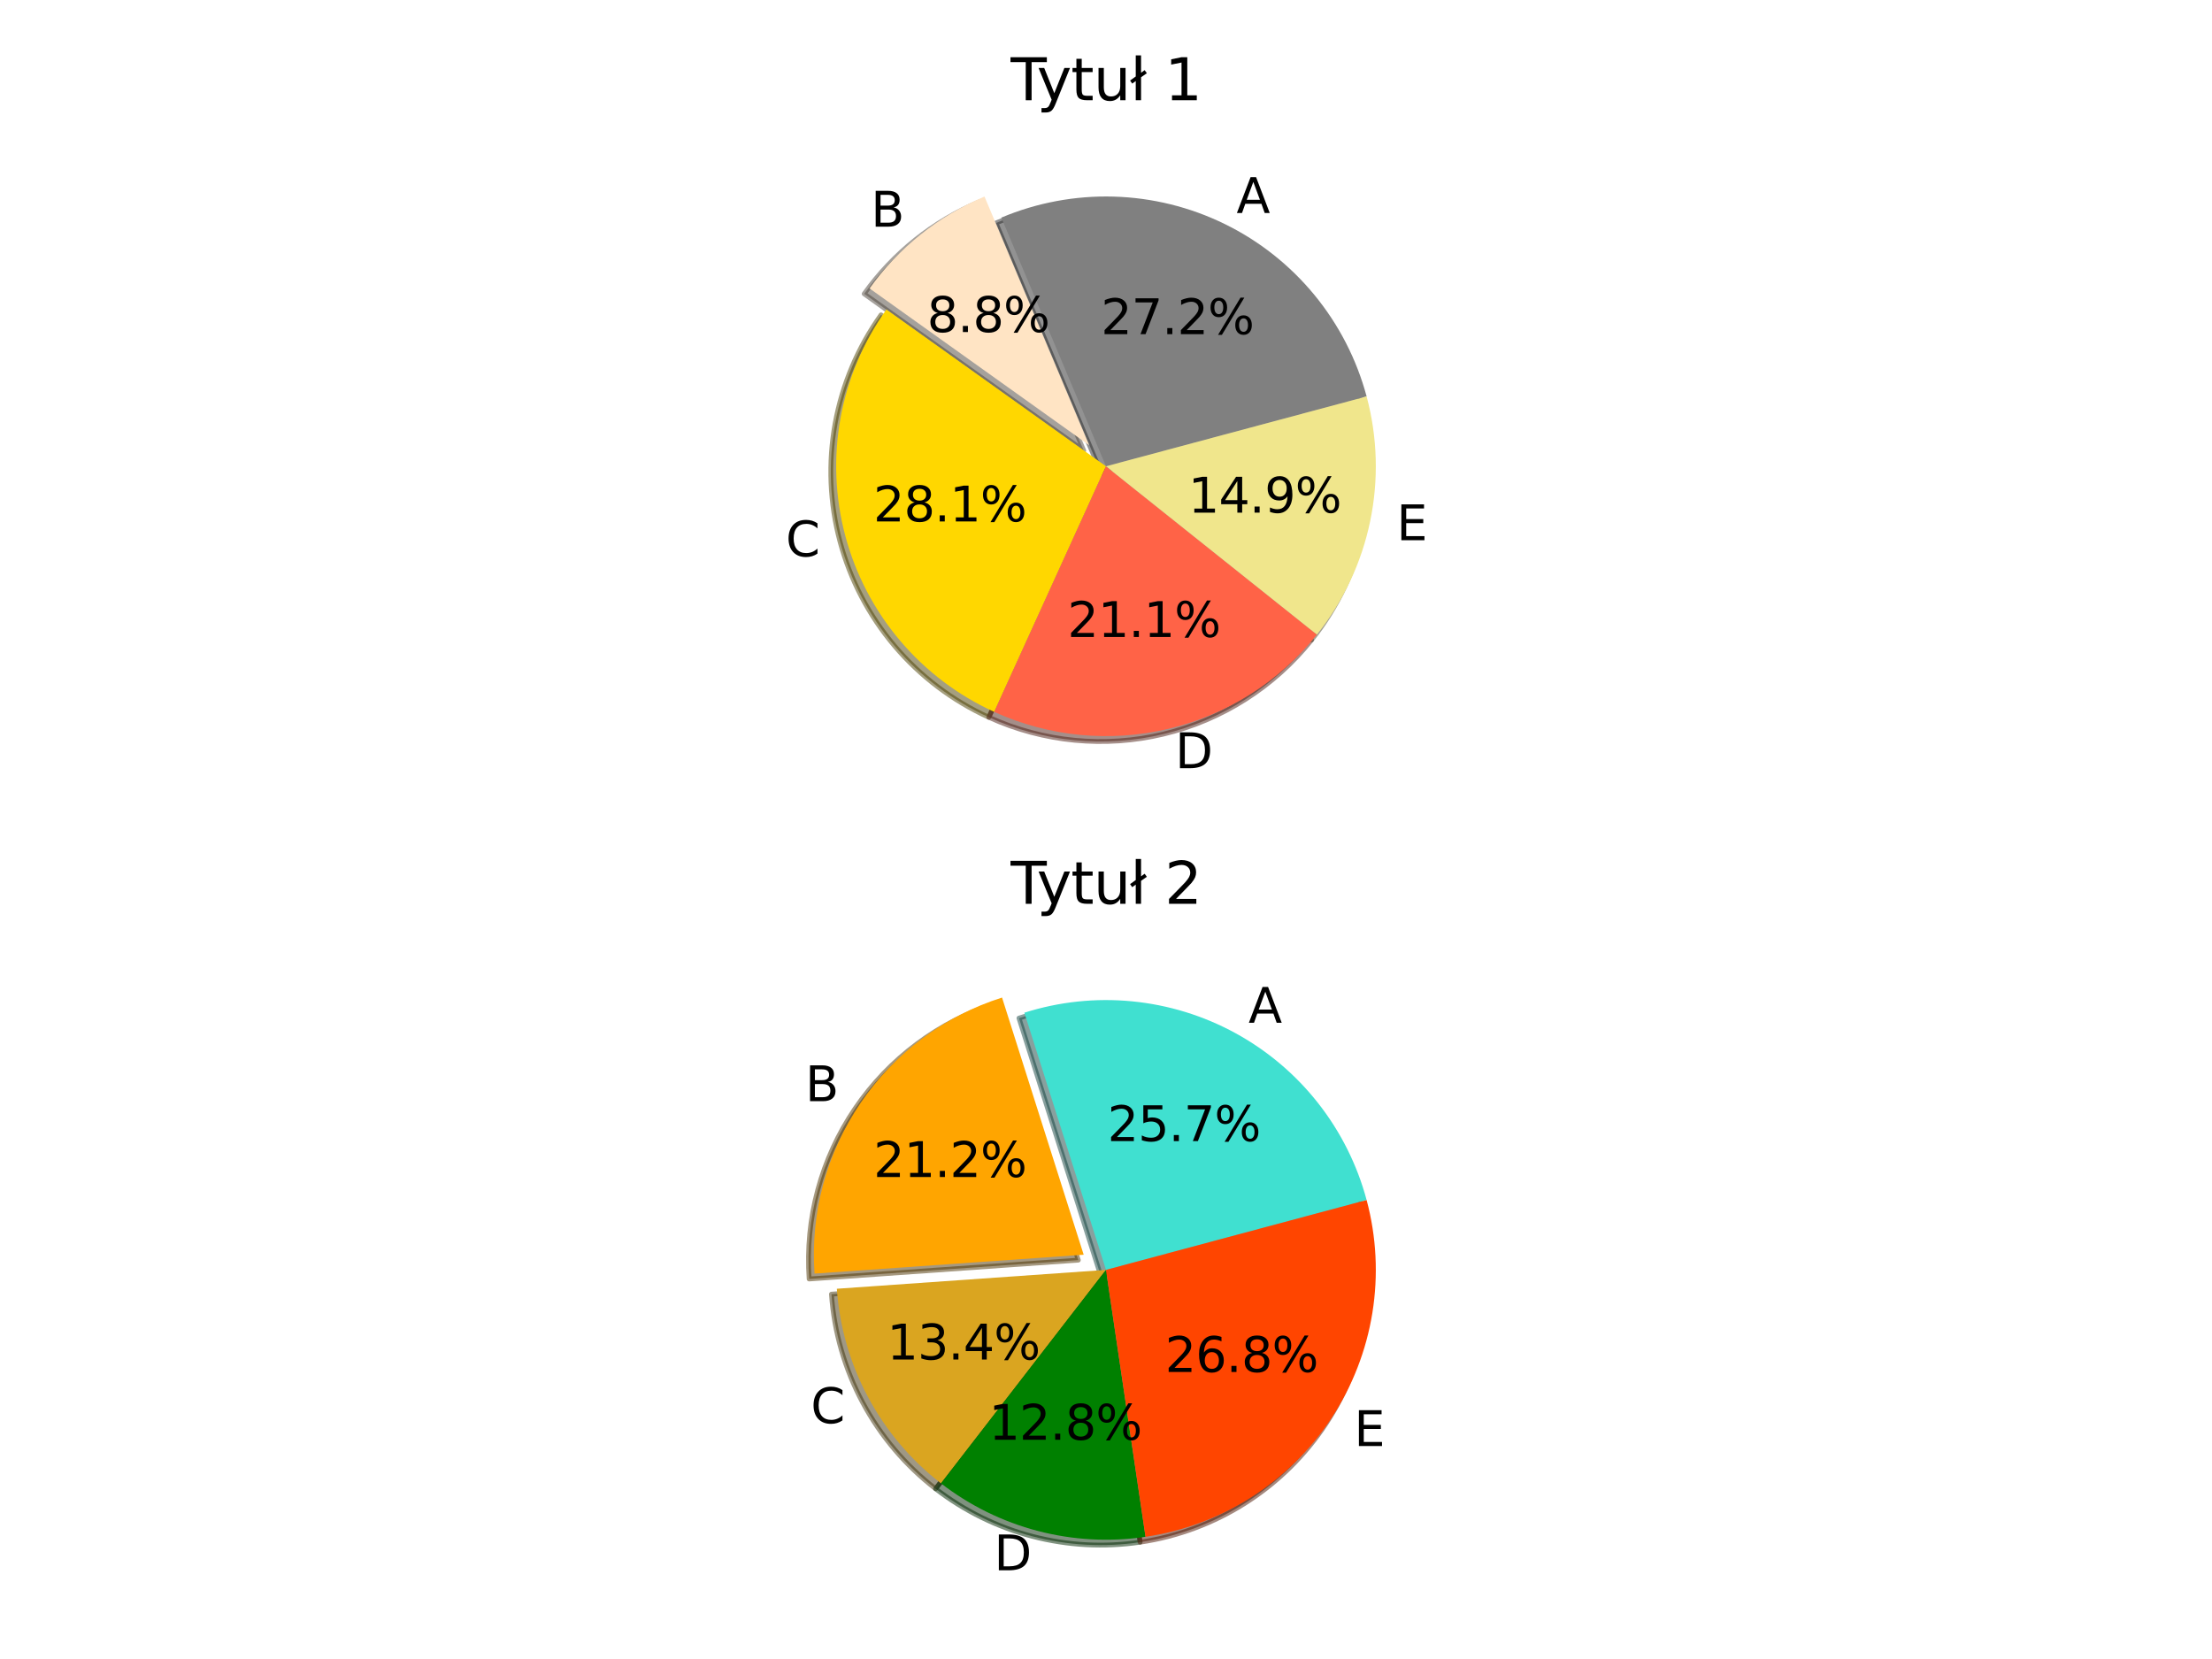 <?xml version="1.0" encoding="utf-8" standalone="no"?>
<!DOCTYPE svg PUBLIC "-//W3C//DTD SVG 1.1//EN"
  "http://www.w3.org/Graphics/SVG/1.1/DTD/svg11.dtd">
<svg xmlns:xlink="http://www.w3.org/1999/xlink" width="460.8pt" height="345.6pt" viewBox="0 0 460.8 345.6" xmlns="http://www.w3.org/2000/svg" version="1.1">
 <defs>
  <style type="text/css">*{stroke-linejoin: round; stroke-linecap: butt}</style>
 </defs>
 <g id="figure_1">
  <g id="patch_1">
   <path d="M 0 345.6 
L 460.8 345.6 
L 460.8 0 
L 0 0 
z
" style="fill: #ffffff"/>
  </g>
  <g id="axes_1">
   <g id="patch_2">
    <path d="M 283.569 83.716 
C 281.491 75.963 277.776 68.743 272.675 62.545 
C 267.574 56.347 261.204 51.313 253.994 47.783 
C 246.785 44.253 238.902 42.308 230.878 42.079 
C 222.854 41.85 214.873 43.343 207.474 46.457 
L 229.276 98.264 
L 283.569 83.716 
z
" style="fill: #262626; opacity: 0.5; stroke: #262626; stroke-linejoin: miter"/>
   </g>
   <g id="patch_3">
    <path d="M 203.964 42.067 
C 199.187 44.077 194.711 46.738 190.663 49.975 
C 186.615 53.212 183.034 56.993 180.023 61.211 
L 225.766 93.874 
L 203.964 42.067 
z
" style="fill: #4c443b; opacity: 0.5; stroke: #4c443b; stroke-linejoin: miter"/>
   </g>
   <g id="patch_4">
    <path d="M 183.533 65.6 
C 178.712 72.351 175.446 80.086 173.967 88.248 
C 172.489 96.41 172.836 104.799 174.983 112.812 
C 177.13 120.824 181.024 128.263 186.385 134.593 
C 191.747 140.922 198.443 145.987 205.993 149.423 
L 229.276 98.264 
L 183.533 65.6 
z
" style="fill: #4c4000; opacity: 0.5; stroke: #4c4000; stroke-linejoin: miter"/>
   </g>
   <g id="patch_5">
    <path d="M 205.993 149.423 
C 217.388 154.609 230.195 155.842 242.37 152.926 
C 254.545 150.009 265.404 143.107 273.212 133.321 
L 229.276 98.264 
L 205.993 149.423 
z
" style="fill: #4c1e15; opacity: 0.5; stroke: #4c1e15; stroke-linejoin: miter"/>
   </g>
   <g id="patch_6">
    <path d="M 273.212 133.321 
C 278.701 126.441 282.499 118.367 284.297 109.752 
C 286.096 101.136 285.847 92.218 283.569 83.716 
L 229.276 98.264 
L 273.212 133.321 
z
" style="fill: #48452a; opacity: 0.5; stroke: #48452a; stroke-linejoin: miter"/>
   </g>
   <g id="patch_7">
    <path d="M 284.693 82.592 
C 282.615 74.839 278.9 67.619 273.799 61.421 
C 268.698 55.223 262.328 50.189 255.118 46.659 
C 247.909 43.129 240.026 41.184 232.002 40.955 
C 223.978 40.726 215.997 42.219 208.598 45.332 
L 230.4 97.14 
L 284.693 82.592 
z
" style="fill: #808080"/>
   </g>
   <g id="patch_8">
    <path d="M 205.088 40.942 
C 200.311 42.953 195.835 45.614 191.787 48.851 
C 187.739 52.087 184.159 55.869 181.147 60.086 
L 226.89 92.75 
L 205.088 40.942 
z
" style="fill: #ffe4c4"/>
   </g>
   <g id="patch_9">
    <path d="M 184.657 64.476 
C 179.837 71.227 176.57 78.962 175.092 87.124 
C 173.613 95.286 173.96 103.675 176.107 111.688 
C 178.254 119.7 182.148 127.139 187.51 133.468 
C 192.871 139.798 199.567 144.863 207.117 148.299 
L 230.4 97.14 
L 184.657 64.476 
z
" style="fill: #ffd700"/>
   </g>
   <g id="patch_10">
    <path d="M 207.117 148.299 
C 218.512 153.485 231.319 154.718 243.494 151.801 
C 255.669 148.885 266.528 141.983 274.336 132.197 
L 230.4 97.14 
L 207.117 148.299 
z
" style="fill: #ff6347"/>
   </g>
   <g id="patch_11">
    <path d="M 274.336 132.197 
C 279.825 125.317 283.623 117.243 285.422 108.628 
C 287.22 100.012 286.971 91.094 284.693 82.592 
L 230.4 97.14 
L 274.336 132.197 
z
" style="fill: #f0e68c"/>
   </g>
   <g id="matplotlib.axis_1"/>
   <g id="matplotlib.axis_2"/>
   <g id="text_1">
    <!-- A -->
    <g transform="translate(257.59 44.37) scale(0.1 -0.1)">
     <defs>
      <path id="DejaVuSans-41" d="M 2188 4044 
L 1331 1722 
L 3047 1722 
L 2188 4044 
z
M 1831 4666 
L 2547 4666 
L 4325 0 
L 3669 0 
L 3244 1197 
L 1141 1197 
L 716 0 
L 50 0 
L 1831 4666 
z
" transform="scale(0.016)"/>
     </defs>
     <use xlink:href="#DejaVuSans-41"/>
    </g>
   </g>
   <g id="text_2">
    <!-- 27.2% -->
    <g transform="translate(229.347 69.611) scale(0.1 -0.1)">
     <defs>
      <path id="DejaVuSans-32" d="M 1228 531 
L 3431 531 
L 3431 0 
L 469 0 
L 469 531 
Q 828 903 1448 1529 
Q 2069 2156 2228 2338 
Q 2531 2678 2651 2914 
Q 2772 3150 2772 3378 
Q 2772 3750 2511 3984 
Q 2250 4219 1831 4219 
Q 1534 4219 1204 4116 
Q 875 4013 500 3803 
L 500 4441 
Q 881 4594 1212 4672 
Q 1544 4750 1819 4750 
Q 2544 4750 2975 4387 
Q 3406 4025 3406 3419 
Q 3406 3131 3298 2873 
Q 3191 2616 2906 2266 
Q 2828 2175 2409 1742 
Q 1991 1309 1228 531 
z
" transform="scale(0.016)"/>
      <path id="DejaVuSans-37" d="M 525 4666 
L 3525 4666 
L 3525 4397 
L 1831 0 
L 1172 0 
L 2766 4134 
L 525 4134 
L 525 4666 
z
" transform="scale(0.016)"/>
      <path id="DejaVuSans-2e" d="M 684 794 
L 1344 794 
L 1344 0 
L 684 0 
L 684 794 
z
" transform="scale(0.016)"/>
      <path id="DejaVuSans-25" d="M 4653 2053 
Q 4381 2053 4226 1822 
Q 4072 1591 4072 1178 
Q 4072 772 4226 539 
Q 4381 306 4653 306 
Q 4919 306 5073 539 
Q 5228 772 5228 1178 
Q 5228 1588 5073 1820 
Q 4919 2053 4653 2053 
z
M 4653 2450 
Q 5147 2450 5437 2106 
Q 5728 1763 5728 1178 
Q 5728 594 5436 251 
Q 5144 -91 4653 -91 
Q 4153 -91 3862 251 
Q 3572 594 3572 1178 
Q 3572 1766 3864 2108 
Q 4156 2450 4653 2450 
z
M 1428 4353 
Q 1159 4353 1004 4120 
Q 850 3888 850 3481 
Q 850 3069 1003 2837 
Q 1156 2606 1428 2606 
Q 1700 2606 1854 2837 
Q 2009 3069 2009 3481 
Q 2009 3884 1853 4118 
Q 1697 4353 1428 4353 
z
M 4250 4750 
L 4750 4750 
L 1831 -91 
L 1331 -91 
L 4250 4750 
z
M 1428 4750 
Q 1922 4750 2215 4408 
Q 2509 4066 2509 3481 
Q 2509 2891 2217 2550 
Q 1925 2209 1428 2209 
Q 931 2209 642 2551 
Q 353 2894 353 3481 
Q 353 4063 643 4406 
Q 934 4750 1428 4750 
z
" transform="scale(0.016)"/>
     </defs>
     <use xlink:href="#DejaVuSans-32"/>
     <use xlink:href="#DejaVuSans-37" x="63.623"/>
     <use xlink:href="#DejaVuSans-2e" x="127.246"/>
     <use xlink:href="#DejaVuSans-32" x="159.033"/>
     <use xlink:href="#DejaVuSans-25" x="222.656"/>
    </g>
   </g>
   <g id="text_3">
    <!-- B -->
    <g transform="translate(181.416 47.22) scale(0.1 -0.1)">
     <defs>
      <path id="DejaVuSans-42" d="M 1259 2228 
L 1259 519 
L 2272 519 
Q 2781 519 3026 730 
Q 3272 941 3272 1375 
Q 3272 1813 3026 2020 
Q 2781 2228 2272 2228 
L 1259 2228 
z
M 1259 4147 
L 1259 2741 
L 2194 2741 
Q 2656 2741 2882 2914 
Q 3109 3088 3109 3444 
Q 3109 3797 2882 3972 
Q 2656 4147 2194 4147 
L 1259 4147 
z
M 628 4666 
L 2241 4666 
Q 2963 4666 3353 4366 
Q 3744 4066 3744 3513 
Q 3744 3084 3544 2831 
Q 3344 2578 2956 2516 
Q 3422 2416 3680 2098 
Q 3938 1781 3938 1306 
Q 3938 681 3513 340 
Q 3088 0 2303 0 
L 628 0 
L 628 4666 
z
" transform="scale(0.016)"/>
     </defs>
     <use xlink:href="#DejaVuSans-42"/>
    </g>
   </g>
   <g id="text_4">
    <!-- 8.8% -->
    <g transform="translate(193.126 69.17) scale(0.1 -0.1)">
     <defs>
      <path id="DejaVuSans-38" d="M 2034 2216 
Q 1584 2216 1326 1975 
Q 1069 1734 1069 1313 
Q 1069 891 1326 650 
Q 1584 409 2034 409 
Q 2484 409 2743 651 
Q 3003 894 3003 1313 
Q 3003 1734 2745 1975 
Q 2488 2216 2034 2216 
z
M 1403 2484 
Q 997 2584 770 2862 
Q 544 3141 544 3541 
Q 544 4100 942 4425 
Q 1341 4750 2034 4750 
Q 2731 4750 3128 4425 
Q 3525 4100 3525 3541 
Q 3525 3141 3298 2862 
Q 3072 2584 2669 2484 
Q 3125 2378 3379 2068 
Q 3634 1759 3634 1313 
Q 3634 634 3220 271 
Q 2806 -91 2034 -91 
Q 1263 -91 848 271 
Q 434 634 434 1313 
Q 434 1759 690 2068 
Q 947 2378 1403 2484 
z
M 1172 3481 
Q 1172 3119 1398 2916 
Q 1625 2713 2034 2713 
Q 2441 2713 2670 2916 
Q 2900 3119 2900 3481 
Q 2900 3844 2670 4047 
Q 2441 4250 2034 4250 
Q 1625 4250 1398 4047 
Q 1172 3844 1172 3481 
z
" transform="scale(0.016)"/>
     </defs>
     <use xlink:href="#DejaVuSans-38"/>
     <use xlink:href="#DejaVuSans-2e" x="63.623"/>
     <use xlink:href="#DejaVuSans-38" x="95.41"/>
     <use xlink:href="#DejaVuSans-25" x="159.033"/>
    </g>
   </g>
   <g id="text_5">
    <!-- C -->
    <g transform="translate(163.695 115.902) scale(0.1 -0.1)">
     <defs>
      <path id="DejaVuSans-43" d="M 4122 4306 
L 4122 3641 
Q 3803 3938 3442 4084 
Q 3081 4231 2675 4231 
Q 1875 4231 1450 3742 
Q 1025 3253 1025 2328 
Q 1025 1406 1450 917 
Q 1875 428 2675 428 
Q 3081 428 3442 575 
Q 3803 722 4122 1019 
L 4122 359 
Q 3791 134 3420 21 
Q 3050 -91 2638 -91 
Q 1578 -91 968 557 
Q 359 1206 359 2328 
Q 359 3453 968 4101 
Q 1578 4750 2638 4750 
Q 3056 4750 3426 4639 
Q 3797 4528 4122 4306 
z
" transform="scale(0.016)"/>
     </defs>
     <use xlink:href="#DejaVuSans-43"/>
    </g>
   </g>
   <g id="text_6">
    <!-- 28.1% -->
    <g transform="translate(181.941 108.628) scale(0.1 -0.1)">
     <defs>
      <path id="DejaVuSans-31" d="M 794 531 
L 1825 531 
L 1825 4091 
L 703 3866 
L 703 4441 
L 1819 4666 
L 2450 4666 
L 2450 531 
L 3481 531 
L 3481 0 
L 794 0 
L 794 531 
z
" transform="scale(0.016)"/>
     </defs>
     <use xlink:href="#DejaVuSans-32"/>
     <use xlink:href="#DejaVuSans-38" x="63.623"/>
     <use xlink:href="#DejaVuSans-2e" x="127.246"/>
     <use xlink:href="#DejaVuSans-31" x="159.033"/>
     <use xlink:href="#DejaVuSans-25" x="222.656"/>
    </g>
   </g>
   <g id="text_7">
    <!-- D -->
    <g transform="translate(244.804 160.027) scale(0.1 -0.1)">
     <defs>
      <path id="DejaVuSans-44" d="M 1259 4147 
L 1259 519 
L 2022 519 
Q 2988 519 3436 956 
Q 3884 1394 3884 2338 
Q 3884 3275 3436 3711 
Q 2988 4147 2022 4147 
L 1259 4147 
z
M 628 4666 
L 1925 4666 
Q 3281 4666 3915 4102 
Q 4550 3538 4550 2338 
Q 4550 1131 3912 565 
Q 3275 0 1925 0 
L 628 0 
L 628 4666 
z
" transform="scale(0.016)"/>
     </defs>
     <use xlink:href="#DejaVuSans-44"/>
    </g>
   </g>
   <g id="text_8">
    <!-- 21.1% -->
    <g transform="translate(222.373 132.696) scale(0.1 -0.1)">
     <use xlink:href="#DejaVuSans-32"/>
     <use xlink:href="#DejaVuSans-31" x="63.623"/>
     <use xlink:href="#DejaVuSans-2e" x="127.246"/>
     <use xlink:href="#DejaVuSans-31" x="159.033"/>
     <use xlink:href="#DejaVuSans-25" x="222.656"/>
    </g>
   </g>
   <g id="text_9">
    <!-- E -->
    <g transform="translate(290.924 112.536) scale(0.1 -0.1)">
     <defs>
      <path id="DejaVuSans-45" d="M 628 4666 
L 3578 4666 
L 3578 4134 
L 1259 4134 
L 1259 2753 
L 3481 2753 
L 3481 2222 
L 1259 2222 
L 1259 531 
L 3634 531 
L 3634 0 
L 628 0 
L 628 4666 
z
" transform="scale(0.016)"/>
     </defs>
     <use xlink:href="#DejaVuSans-45"/>
    </g>
   </g>
   <g id="text_10">
    <!-- 14.9% -->
    <g transform="translate(247.529 106.792) scale(0.1 -0.1)">
     <defs>
      <path id="DejaVuSans-34" d="M 2419 4116 
L 825 1625 
L 2419 1625 
L 2419 4116 
z
M 2253 4666 
L 3047 4666 
L 3047 1625 
L 3713 1625 
L 3713 1100 
L 3047 1100 
L 3047 0 
L 2419 0 
L 2419 1100 
L 313 1100 
L 313 1709 
L 2253 4666 
z
" transform="scale(0.016)"/>
      <path id="DejaVuSans-39" d="M 703 97 
L 703 672 
Q 941 559 1184 500 
Q 1428 441 1663 441 
Q 2288 441 2617 861 
Q 2947 1281 2994 2138 
Q 2813 1869 2534 1725 
Q 2256 1581 1919 1581 
Q 1219 1581 811 2004 
Q 403 2428 403 3163 
Q 403 3881 828 4315 
Q 1253 4750 1959 4750 
Q 2769 4750 3195 4129 
Q 3622 3509 3622 2328 
Q 3622 1225 3098 567 
Q 2575 -91 1691 -91 
Q 1453 -91 1209 -44 
Q 966 3 703 97 
z
M 1959 2075 
Q 2384 2075 2632 2365 
Q 2881 2656 2881 3163 
Q 2881 3666 2632 3958 
Q 2384 4250 1959 4250 
Q 1534 4250 1286 3958 
Q 1038 3666 1038 3163 
Q 1038 2656 1286 2365 
Q 1534 2075 1959 2075 
z
" transform="scale(0.016)"/>
     </defs>
     <use xlink:href="#DejaVuSans-31"/>
     <use xlink:href="#DejaVuSans-34" x="63.623"/>
     <use xlink:href="#DejaVuSans-2e" x="127.246"/>
     <use xlink:href="#DejaVuSans-39" x="159.033"/>
     <use xlink:href="#DejaVuSans-25" x="222.656"/>
    </g>
   </g>
   <g id="text_11">
    <!-- Tytuł 1 -->
    <g transform="translate(210.537 20.88) scale(0.12 -0.12)">
     <defs>
      <path id="DejaVuSans-54" d="M -19 4666 
L 3928 4666 
L 3928 4134 
L 2272 4134 
L 2272 0 
L 1638 0 
L 1638 4134 
L -19 4134 
L -19 4666 
z
" transform="scale(0.016)"/>
      <path id="DejaVuSans-79" d="M 2059 -325 
Q 1816 -950 1584 -1140 
Q 1353 -1331 966 -1331 
L 506 -1331 
L 506 -850 
L 844 -850 
Q 1081 -850 1212 -737 
Q 1344 -625 1503 -206 
L 1606 56 
L 191 3500 
L 800 3500 
L 1894 763 
L 2988 3500 
L 3597 3500 
L 2059 -325 
z
" transform="scale(0.016)"/>
      <path id="DejaVuSans-74" d="M 1172 4494 
L 1172 3500 
L 2356 3500 
L 2356 3053 
L 1172 3053 
L 1172 1153 
Q 1172 725 1289 603 
Q 1406 481 1766 481 
L 2356 481 
L 2356 0 
L 1766 0 
Q 1100 0 847 248 
Q 594 497 594 1153 
L 594 3053 
L 172 3053 
L 172 3500 
L 594 3500 
L 594 4494 
L 1172 4494 
z
" transform="scale(0.016)"/>
      <path id="DejaVuSans-75" d="M 544 1381 
L 544 3500 
L 1119 3500 
L 1119 1403 
Q 1119 906 1312 657 
Q 1506 409 1894 409 
Q 2359 409 2629 706 
Q 2900 1003 2900 1516 
L 2900 3500 
L 3475 3500 
L 3475 0 
L 2900 0 
L 2900 538 
Q 2691 219 2414 64 
Q 2138 -91 1772 -91 
Q 1169 -91 856 284 
Q 544 659 544 1381 
z
M 1991 3584 
L 1991 3584 
z
" transform="scale(0.016)"/>
      <path id="DejaVuSans-142" d="M 622 4863 
L 1197 4863 
L 1197 2981 
L 1588 3263 
L 1825 2931 
L 1197 2491 
L 1197 0 
L 622 0 
L 622 2081 
L 238 1806 
L 6 2138 
L 622 2578 
L 622 4863 
z
" transform="scale(0.016)"/>
      <path id="DejaVuSans-20" transform="scale(0.016)"/>
     </defs>
     <use xlink:href="#DejaVuSans-54"/>
     <use xlink:href="#DejaVuSans-79" x="45.459"/>
     <use xlink:href="#DejaVuSans-74" x="104.639"/>
     <use xlink:href="#DejaVuSans-75" x="143.848"/>
     <use xlink:href="#DejaVuSans-142" x="207.227"/>
     <use xlink:href="#DejaVuSans-20" x="235.645"/>
     <use xlink:href="#DejaVuSans-31" x="267.432"/>
    </g>
   </g>
  </g>
  <g id="axes_2">
   <g id="patch_12">
    <path d="M 283.569 251.116 
C 281.602 243.778 278.169 236.915 273.476 230.941 
C 268.783 224.967 262.927 220.006 256.263 216.359 
C 249.599 212.711 242.264 210.452 234.703 209.719 
C 227.141 208.985 219.509 209.792 212.268 212.091 
L 229.276 265.664 
L 283.569 251.116 
z
" style="fill: #13433e; opacity: 0.5; stroke: #13433e; stroke-linejoin: miter"/>
   </g>
   <g id="patch_13">
    <path d="M 207.619 208.932 
C 195.604 212.747 185.215 220.494 178.132 230.921 
C 171.049 241.348 167.675 253.861 168.556 266.435 
L 224.626 262.506 
L 207.619 208.932 
z
" style="fill: #4c3200; opacity: 0.5; stroke: #4c3200; stroke-linejoin: miter"/>
   </g>
   <g id="patch_14">
    <path d="M 173.205 269.594 
C 173.759 277.499 175.979 285.198 179.718 292.185 
C 183.457 299.172 188.631 305.289 194.901 310.136 
L 229.276 265.664 
L 173.205 269.594 
z
" style="fill: #41320a; opacity: 0.5; stroke: #41320a; stroke-linejoin: miter"/>
   </g>
   <g id="patch_15">
    <path d="M 194.901 310.136 
C 200.888 314.763 207.748 318.135 215.07 320.047 
C 222.391 321.96 230.024 322.374 237.51 321.266 
L 229.276 265.664 
L 194.901 310.136 
z
" style="fill: #002600; opacity: 0.5; stroke: #002600; stroke-linejoin: miter"/>
   </g>
   <g id="patch_16">
    <path d="M 237.51 321.266 
C 245.348 320.105 252.854 317.299 259.532 313.034 
C 266.211 308.768 271.912 303.138 276.261 296.514 
C 280.61 289.89 283.51 282.42 284.77 274.597 
C 286.029 266.773 285.62 258.771 283.569 251.116 
L 229.276 265.664 
L 237.51 321.266 
z
" style="fill: #4c1500; opacity: 0.5; stroke: #4c1500; stroke-linejoin: miter"/>
   </g>
   <g id="patch_17">
    <path d="M 284.693 249.992 
C 282.727 242.654 279.293 235.791 274.6 229.817 
C 269.907 223.843 264.051 218.882 257.387 215.234 
C 250.723 211.587 243.388 209.328 235.827 208.595 
C 228.266 207.861 220.633 208.668 213.393 210.967 
L 230.4 264.54 
L 284.693 249.992 
z
" style="fill: #40e0d0"/>
   </g>
   <g id="patch_18">
    <path d="M 208.743 207.808 
C 196.729 211.622 186.339 219.37 179.256 229.797 
C 172.173 240.224 168.799 252.737 169.68 265.311 
L 225.751 261.382 
L 208.743 207.808 
z
" style="fill: #ffa500"/>
   </g>
   <g id="patch_19">
    <path d="M 174.33 268.47 
C 174.884 276.375 177.103 284.074 180.842 291.061 
C 184.581 298.047 189.755 304.165 196.025 309.011 
L 230.4 264.54 
L 174.33 268.47 
z
" style="fill: #daa520"/>
   </g>
   <g id="patch_20">
    <path d="M 196.025 309.011 
C 202.012 313.639 208.873 317.011 216.194 318.923 
C 223.515 320.836 231.148 321.25 238.634 320.142 
L 230.4 264.54 
L 196.025 309.011 
z
" style="fill: #008000"/>
   </g>
   <g id="patch_21">
    <path d="M 238.634 320.142 
C 246.473 318.981 253.978 316.175 260.656 311.91 
C 267.335 307.644 273.036 302.014 277.385 295.39 
C 281.735 288.766 284.634 281.296 285.894 273.473 
C 287.153 265.649 286.744 257.647 284.693 249.992 
L 230.4 264.54 
L 238.634 320.142 
z
" style="fill: #ff4500"/>
   </g>
   <g id="matplotlib.axis_3"/>
   <g id="matplotlib.axis_4"/>
   <g id="text_12">
    <!-- A -->
    <g transform="translate(260.086 213.063) scale(0.1 -0.1)">
     <use xlink:href="#DejaVuSans-41"/>
    </g>
   </g>
   <g id="text_13">
    <!-- 25.7% -->
    <g transform="translate(230.709 237.716) scale(0.1 -0.1)">
     <defs>
      <path id="DejaVuSans-35" d="M 691 4666 
L 3169 4666 
L 3169 4134 
L 1269 4134 
L 1269 2991 
Q 1406 3038 1543 3061 
Q 1681 3084 1819 3084 
Q 2600 3084 3056 2656 
Q 3513 2228 3513 1497 
Q 3513 744 3044 326 
Q 2575 -91 1722 -91 
Q 1428 -91 1123 -41 
Q 819 9 494 109 
L 494 744 
Q 775 591 1075 516 
Q 1375 441 1709 441 
Q 2250 441 2565 725 
Q 2881 1009 2881 1497 
Q 2881 1984 2565 2268 
Q 2250 2553 1709 2553 
Q 1456 2553 1204 2497 
Q 953 2441 691 2322 
L 691 4666 
z
" transform="scale(0.016)"/>
     </defs>
     <use xlink:href="#DejaVuSans-32"/>
     <use xlink:href="#DejaVuSans-35" x="63.623"/>
     <use xlink:href="#DejaVuSans-2e" x="127.246"/>
     <use xlink:href="#DejaVuSans-37" x="159.033"/>
     <use xlink:href="#DejaVuSans-25" x="222.656"/>
    </g>
   </g>
   <g id="text_14">
    <!-- B -->
    <g transform="translate(167.746 229.398) scale(0.1 -0.1)">
     <use xlink:href="#DejaVuSans-42"/>
    </g>
   </g>
   <g id="text_15">
    <!-- 21.2% -->
    <g transform="translate(181.97 245.19) scale(0.1 -0.1)">
     <use xlink:href="#DejaVuSans-32"/>
     <use xlink:href="#DejaVuSans-31" x="63.623"/>
     <use xlink:href="#DejaVuSans-2e" x="127.246"/>
     <use xlink:href="#DejaVuSans-32" x="159.033"/>
     <use xlink:href="#DejaVuSans-25" x="222.656"/>
    </g>
   </g>
   <g id="text_16">
    <!-- C -->
    <g transform="translate(168.903 296.472) scale(0.1 -0.1)">
     <use xlink:href="#DejaVuSans-43"/>
    </g>
   </g>
   <g id="text_17">
    <!-- 13.4% -->
    <g transform="translate(184.782 283.212) scale(0.1 -0.1)">
     <defs>
      <path id="DejaVuSans-33" d="M 2597 2516 
Q 3050 2419 3304 2112 
Q 3559 1806 3559 1356 
Q 3559 666 3084 287 
Q 2609 -91 1734 -91 
Q 1441 -91 1130 -33 
Q 819 25 488 141 
L 488 750 
Q 750 597 1062 519 
Q 1375 441 1716 441 
Q 2309 441 2620 675 
Q 2931 909 2931 1356 
Q 2931 1769 2642 2001 
Q 2353 2234 1838 2234 
L 1294 2234 
L 1294 2753 
L 1863 2753 
Q 2328 2753 2575 2939 
Q 2822 3125 2822 3475 
Q 2822 3834 2567 4026 
Q 2313 4219 1838 4219 
Q 1578 4219 1281 4162 
Q 984 4106 628 3988 
L 628 4550 
Q 988 4650 1302 4700 
Q 1616 4750 1894 4750 
Q 2613 4750 3031 4423 
Q 3450 4097 3450 3541 
Q 3450 3153 3228 2886 
Q 3006 2619 2597 2516 
z
" transform="scale(0.016)"/>
     </defs>
     <use xlink:href="#DejaVuSans-31"/>
     <use xlink:href="#DejaVuSans-33" x="63.623"/>
     <use xlink:href="#DejaVuSans-2e" x="127.246"/>
     <use xlink:href="#DejaVuSans-34" x="159.033"/>
     <use xlink:href="#DejaVuSans-25" x="222.656"/>
    </g>
   </g>
   <g id="text_18">
    <!-- D -->
    <g transform="translate(207.073 327.121) scale(0.1 -0.1)">
     <use xlink:href="#DejaVuSans-44"/>
    </g>
   </g>
   <g id="text_19">
    <!-- 12.8% -->
    <g transform="translate(205.993 299.929) scale(0.1 -0.1)">
     <use xlink:href="#DejaVuSans-31"/>
     <use xlink:href="#DejaVuSans-32" x="63.623"/>
     <use xlink:href="#DejaVuSans-2e" x="127.246"/>
     <use xlink:href="#DejaVuSans-38" x="159.033"/>
     <use xlink:href="#DejaVuSans-25" x="222.656"/>
    </g>
   </g>
   <g id="text_20">
    <!-- E -->
    <g transform="translate(282.084 301.234) scale(0.1 -0.1)">
     <use xlink:href="#DejaVuSans-45"/>
    </g>
   </g>
   <g id="text_21">
    <!-- 26.8% -->
    <g transform="translate(242.708 285.809) scale(0.1 -0.1)">
     <defs>
      <path id="DejaVuSans-36" d="M 2113 2584 
Q 1688 2584 1439 2293 
Q 1191 2003 1191 1497 
Q 1191 994 1439 701 
Q 1688 409 2113 409 
Q 2538 409 2786 701 
Q 3034 994 3034 1497 
Q 3034 2003 2786 2293 
Q 2538 2584 2113 2584 
z
M 3366 4563 
L 3366 3988 
Q 3128 4100 2886 4159 
Q 2644 4219 2406 4219 
Q 1781 4219 1451 3797 
Q 1122 3375 1075 2522 
Q 1259 2794 1537 2939 
Q 1816 3084 2150 3084 
Q 2853 3084 3261 2657 
Q 3669 2231 3669 1497 
Q 3669 778 3244 343 
Q 2819 -91 2113 -91 
Q 1303 -91 875 529 
Q 447 1150 447 2328 
Q 447 3434 972 4092 
Q 1497 4750 2381 4750 
Q 2619 4750 2861 4703 
Q 3103 4656 3366 4563 
z
" transform="scale(0.016)"/>
     </defs>
     <use xlink:href="#DejaVuSans-32"/>
     <use xlink:href="#DejaVuSans-36" x="63.623"/>
     <use xlink:href="#DejaVuSans-2e" x="127.246"/>
     <use xlink:href="#DejaVuSans-38" x="159.033"/>
     <use xlink:href="#DejaVuSans-25" x="222.656"/>
    </g>
   </g>
   <g id="text_22">
    <!-- Tytuł 2 -->
    <g transform="translate(210.537 188.28) scale(0.12 -0.12)">
     <use xlink:href="#DejaVuSans-54"/>
     <use xlink:href="#DejaVuSans-79" x="45.459"/>
     <use xlink:href="#DejaVuSans-74" x="104.639"/>
     <use xlink:href="#DejaVuSans-75" x="143.848"/>
     <use xlink:href="#DejaVuSans-142" x="207.227"/>
     <use xlink:href="#DejaVuSans-20" x="235.645"/>
     <use xlink:href="#DejaVuSans-32" x="267.432"/>
    </g>
   </g>
  </g>
 </g>
</svg>
